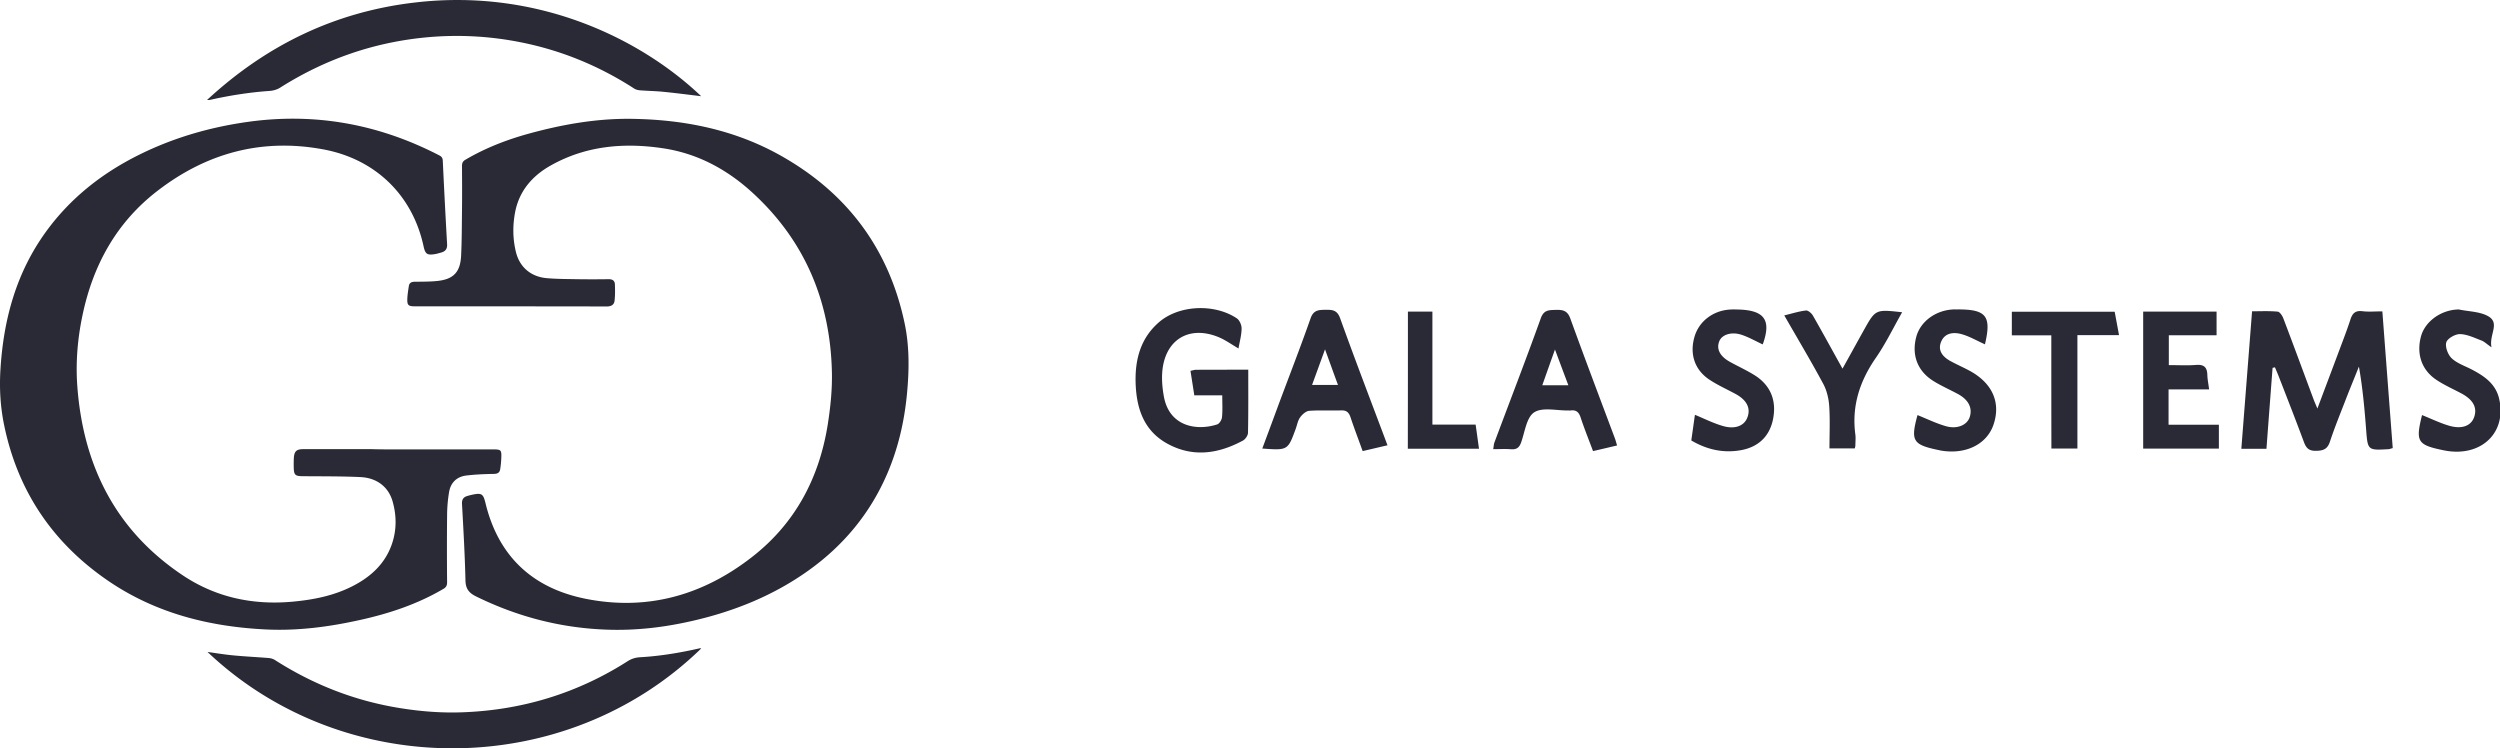 <svg width="284" height="85" fill="none" xmlns="http://www.w3.org/2000/svg"><g clip-path="url(#clip0_14_16316)" fill="#292A35"><path d="M57.968 34.799H47.13c-.746 0-.887-.13-.857-.881.02-.48.101-.95.172-1.431.06-.35.282-.47.645-.48.867-.01 1.744 0 2.611-.09 1.825-.2 2.591-1.011 2.682-2.873.08-1.711.08-3.433.1-5.144.02-1.682.01-3.373 0-5.054 0-.34.101-.54.404-.71 2.268-1.332 4.698-2.273 7.218-2.963 3.831-1.051 7.723-1.732 11.705-1.672 5.998.09 11.765 1.261 17.017 4.254 7.491 4.253 12.179 10.588 13.943 18.995.565 2.683.514 5.395.252 8.107-.302 3.063-.988 6.035-2.198 8.877-1.925 4.514-4.94 8.177-8.932 11.04-4.002 2.872-8.478 4.673-13.257 5.764-3.186.73-6.402 1.111-9.678.991-5.222-.18-10.152-1.461-14.83-3.753-.867-.42-1.23-.89-1.25-1.852-.07-2.892-.232-5.794-.394-8.687-.03-.55.212-.8.696-.92a6.9 6.9 0 01.434-.11c1.109-.24 1.28-.12 1.542.96 1.462 6.015 5.323 9.638 11.352 10.85 7.037 1.41 13.368-.401 18.953-4.765 4.9-3.823 7.602-8.967 8.57-15.012.312-1.982.524-4.014.473-6.015-.191-7.987-3.054-14.872-9.023-20.337-2.873-2.632-6.22-4.444-10.101-5.034-4.466-.68-8.842-.31-12.864 1.972-2.067 1.17-3.529 2.882-3.993 5.254-.292 1.511-.282 3.053.091 4.564.423 1.701 1.684 2.782 3.458 2.952 1.12.1 2.248.1 3.367.12 1.23.02 2.45.02 3.68 0 .464-.01.726.17.736.61.02.611.03 1.232-.04 1.832-.05.49-.414.66-.908.66-2.52-.01-5.04-.01-7.56-.01-1.13-.01-2.249-.01-3.378-.01z"/><path d="M45.276 51.052h10.787c.827 0 .918.08.887.88a10.9 10.9 0 01-.13 1.392c-.061.34-.273.5-.676.51-1.069.02-2.148.06-3.206.19-1.059.14-1.734.811-1.916 1.842a16.38 16.38 0 00-.231 2.632 387.7 387.7 0 000 7.657c0 .37-.121.57-.434.75-2.914 1.712-6.08 2.772-9.366 3.503-3.528.79-7.097 1.271-10.726 1.101-6.503-.31-12.623-1.852-18.046-5.575C5.948 61.621 2.006 55.746.474 48.31.04 46.218-.081 44.106.05 41.995c.343-5.685 1.785-11.02 5.202-15.713 2.763-3.793 6.352-6.616 10.546-8.697 3.87-1.922 7.964-3.113 12.239-3.723 7.692-1.101 14.94.22 21.816 3.763.262.13.423.27.444.59.15 3.173.312 6.355.494 9.528.03.57-.222.83-.716.96-.192.05-.383.11-.585.15-.968.171-1.18.031-1.381-.91-1.26-5.795-5.485-9.888-11.413-10.979-6.986-1.29-13.237.43-18.791 4.704-4.688 3.603-7.35 8.467-8.54 14.172-.564 2.692-.786 5.414-.574 8.146.685 8.928 4.345 16.274 11.967 21.368 3.76 2.512 7.984 3.413 12.51 2.993 2.36-.22 4.638-.671 6.765-1.752 2.087-1.06 3.73-2.562 4.497-4.824.534-1.571.524-3.183.08-4.774-.463-1.681-1.804-2.722-3.69-2.802-2.197-.1-4.395-.08-6.593-.1-.776-.01-.937-.15-.957-.931-.01-.38-.01-.77.01-1.151.05-.76.312-.99 1.078-.99h7.763c1.008.03 2.027.03 3.055.03zM79.664 73.66c-15.425 15.013-40.568 15.113-56.094.401.998.14 1.966.3 2.934.39 1.33.13 2.672.19 4.012.3.253.02.525.1.736.24 4.386 2.803 9.134 4.655 14.286 5.465 2.329.37 4.668.55 7.017.46 6.775-.25 13.045-2.161 18.762-5.814.443-.28.897-.41 1.4-.44 2.3-.13 4.558-.511 6.796-1.021.03 0 .06.01.151.02zm-.01-62.73c-1.442-.171-2.874-.361-4.305-.501-.887-.09-1.775-.1-2.662-.17-.221-.02-.463-.08-.645-.2-3.962-2.563-8.257-4.334-12.884-5.255a36.988 36.988 0 00-10.505-.58c-6.1.54-11.695 2.482-16.846 5.744-.333.21-.767.33-1.16.36-2.308.16-4.587.521-6.845 1.031-.05.01-.101 0-.282 0C30.244 5.134 38.037 1.351 47.1.29 61.386-1.4 73.05 4.634 79.654 10.93zm192.16 39.975c-.242.06-.342.11-.443.12-2.41.14-2.4.14-2.581-2.252-.182-2.362-.393-4.714-.817-7.126-.544 1.361-1.109 2.722-1.633 4.093-.575 1.471-1.169 2.943-1.663 4.444-.283.85-.767 1.02-1.603 1.03-.827.01-1.109-.35-1.361-1.03-.928-2.502-1.906-4.994-2.874-7.486-.131-.33-.272-.65-.403-.971l-.272.06c-.232 3.053-.464 6.105-.696 9.198h-2.853c.403-5.185.807-10.319 1.22-15.623.968 0 1.936-.05 2.904.04.242.02.534.46.645.76 1.179 3.093 2.319 6.206 3.478 9.308.091.24.202.48.393.94.867-2.311 1.674-4.443 2.47-6.574.434-1.161.887-2.322 1.27-3.503.222-.701.535-1.081 1.361-.981.706.09 1.432.02 2.279.02.393 5.214.786 10.378 1.179 15.533zm-130.012-8.908c0 2.502.02 4.834-.03 7.176-.01.3-.293.72-.565.87-2.793 1.512-5.686 1.942-8.569.371-2.682-1.461-3.529-3.983-3.63-6.856-.09-2.682.545-5.124 2.642-6.945 2.268-1.972 6.301-2.152 8.851-.45.313.21.555.77.545 1.17-.01.74-.222 1.482-.353 2.252-.797-.46-1.492-.97-2.268-1.29-3.428-1.402-6.18.37-6.402 4.102-.051.851.03 1.732.181 2.583.595 3.473 3.72 3.993 6.069 3.232.252-.08.514-.52.545-.81.08-.781.03-1.572.03-2.492h-3.176c-.151-.981-.292-1.862-.433-2.783.262-.05.433-.12.615-.12 1.925-.01 3.861-.01 5.948-.01zm15.818 8.587c-.998.23-1.866.44-2.823.66-.474-1.32-.958-2.581-1.381-3.852-.182-.531-.444-.791-1.049-.771-1.21.04-2.44-.04-3.649.05-.363.03-.787.41-1.029.75-.252.35-.332.831-.484 1.261-.907 2.483-.907 2.483-3.81 2.272.625-1.671 1.229-3.302 1.834-4.944 1.22-3.282 2.491-6.535 3.65-9.838.333-.97.937-.97 1.734-.98.766-.01 1.29.04 1.623.95 1.714 4.774 3.539 9.518 5.384 14.442zm-7.098-10.899c-.554 1.521-.998 2.752-1.472 4.043h2.944c-.484-1.31-.917-2.522-1.472-4.043zm33.179 10.919c-.978.23-1.815.43-2.732.64-.484-1.29-.988-2.542-1.412-3.823-.201-.62-.524-.88-1.149-.79-.071.01-.151 0-.232 0-1.331.02-2.944-.4-3.891.21-.867.56-1.059 2.212-1.482 3.413-.212.6-.525.83-1.16.78-.635-.05-1.29-.01-2.016-.01.06-.31.06-.57.151-.79 1.754-4.694 3.559-9.358 5.253-14.072.353-.99.957-.93 1.734-.96.786-.02 1.3.09 1.623.98 1.653 4.564 3.377 9.108 5.081 13.661.07.19.121.41.232.761zm-5.535-6.836c-.514-1.36-.968-2.582-1.522-4.063-.545 1.521-.978 2.752-1.442 4.063h2.964zm73.898 4.484v2.712h-8.599V35.401h8.337v2.683h-5.424v3.392c1.079 0 2.097.06 3.105-.02.898-.07 1.241.27 1.271 1.121.01.51.121 1.021.201 1.662h-4.607v4.013h5.716zm-26.575-9.137c-.917-.41-1.744-.9-2.631-1.15-.907-.261-1.915-.17-2.339.84-.433 1.02.182 1.731 1.049 2.212.665.36 1.361.67 2.026 1.02 2.712 1.402 3.75 3.664 2.853 6.246-.776 2.221-3.196 3.392-6.009 2.892-.07-.01-.151-.04-.221-.05-2.934-.61-3.186-1.04-2.39-3.973 1.069.43 2.107.94 3.216 1.26 1.291.371 2.41-.12 2.712-1.02.343-1.05-.131-1.992-1.371-2.652-.937-.5-1.915-.931-2.802-1.491-1.795-1.141-2.44-2.973-1.886-5.015.474-1.721 2.198-2.992 4.204-3.082.111-.01.232 0 .343 0 3.398-.04 4.012.72 3.246 3.963zm49.652 8.036c1.079.43 2.067.92 3.115 1.221 1.442.41 2.46-.01 2.803-.98.383-1.082-.101-1.982-1.452-2.703-.938-.5-1.916-.93-2.793-1.511-1.713-1.121-2.328-2.953-1.794-4.954.444-1.662 2.188-2.963 4.103-3.063.081 0 .151-.02.232 0 1.139.24 2.43.23 3.367.8 1.28.792.01 2.093.313 3.494-.555-.38-.817-.65-1.13-.77-.806-.301-1.623-.711-2.449-.732-.545-.01-1.442.501-1.563.951-.141.53.202 1.421.645 1.822.646.59 1.573.88 2.369 1.31 1.371.731 2.591 1.592 2.985 3.224.917 3.843-1.976 6.665-6.09 5.934-.04-.01-.07-.02-.111-.02-3.094-.63-3.306-.97-2.55-4.023zm-83.012 2.883c.151-1.021.282-2.012.413-2.913 1.089.45 2.097.961 3.176 1.271 1.341.4 2.379 0 2.752-.89.454-1.081 0-2.032-1.3-2.743-.998-.54-2.047-1.01-2.984-1.631-1.684-1.121-2.259-2.913-1.694-4.864.494-1.722 2.046-2.943 3.942-3.093.343-.03.685-.02 1.028-.01 3.004.08 3.781 1.211 2.783 3.964-.807-.37-1.593-.831-2.43-1.101-1.149-.37-2.208 0-2.5.73-.363.891.06 1.722 1.22 2.362.927.51 1.895.951 2.792 1.511 1.815 1.142 2.541 2.903 2.067 5.095-.424 1.931-1.724 3.082-3.65 3.422-1.996.35-3.851-.07-5.615-1.11zm10.564-14.202c.928-.23 1.684-.47 2.46-.56.242-.03.635.31.787.57 1.109 1.931 2.167 3.883 3.367 6.035.867-1.552 1.633-2.953 2.409-4.344 1.341-2.402 1.341-2.402 4.366-2.061-1.009 1.771-1.876 3.582-3.005 5.204-1.835 2.662-2.742 5.484-2.308 8.707.05.41 0 .83 0 1.241 0 .07-.031.15-.061.31h-2.883c0-1.611.081-3.222-.03-4.834-.061-.86-.283-1.781-.696-2.532-1.371-2.552-2.863-5.044-4.406-7.736zm30.336 2.262h-4.486v-2.682h11.684l.494 2.662h-4.728v12.88h-2.954c-.01-4.223-.01-8.466-.01-12.86zm-73.091-2.693h2.782v12.83h4.91c.141.972.252 1.822.383 2.743h-8.085c.01-5.154.01-10.308.01-15.573z"/></g><defs><clipPath id="clip0_14_16316"><path fill="#fff" d="M0 0h284v85H0z"/></clipPath></defs></svg>